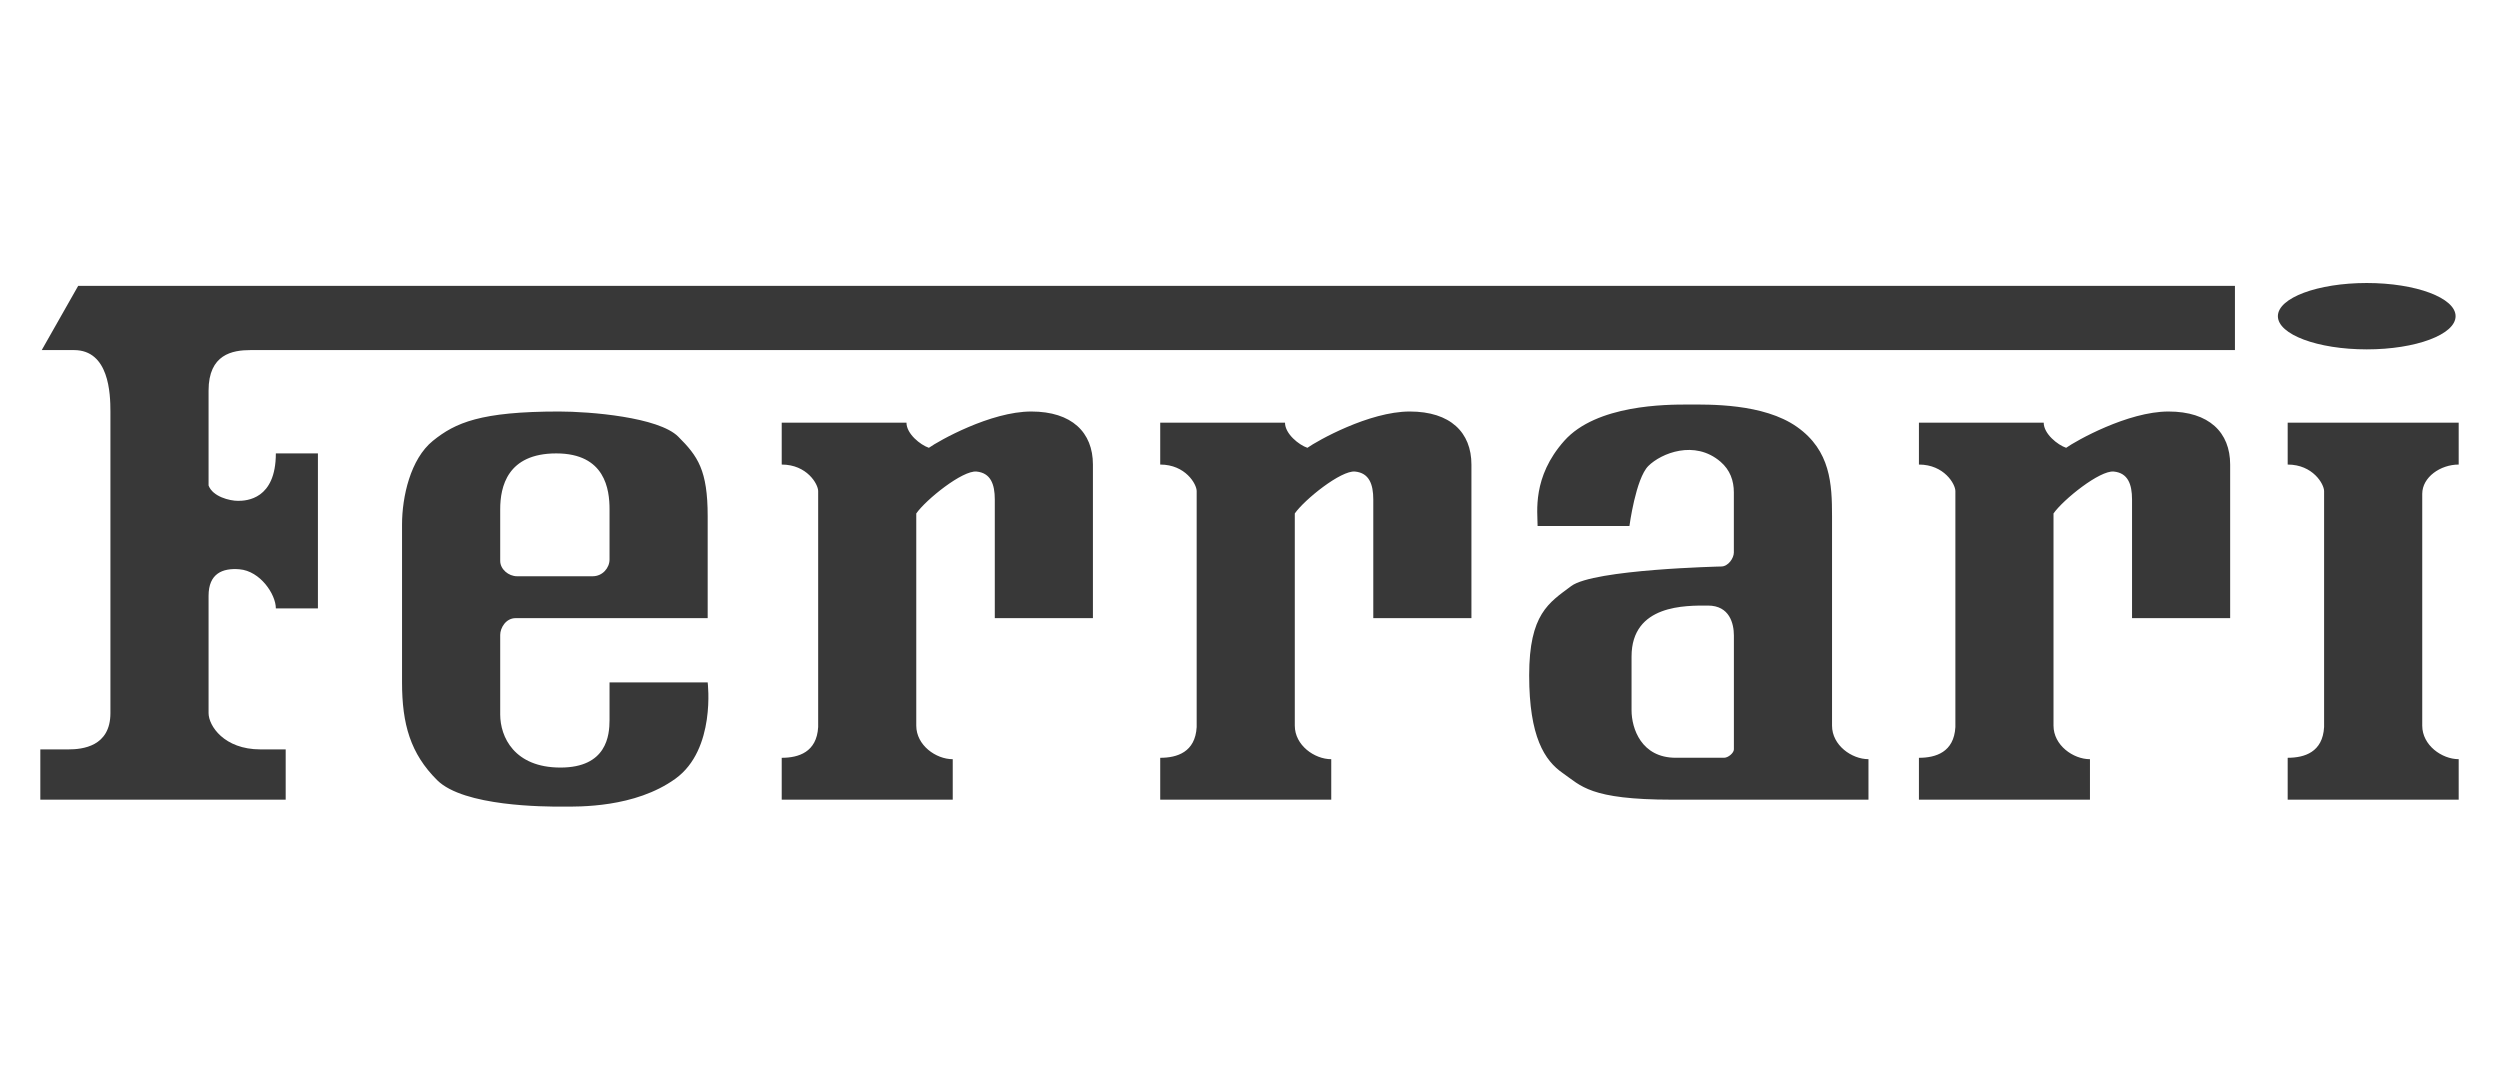 <svg width="124" height="54" viewBox="0 0 124 54" fill="none" xmlns="http://www.w3.org/2000/svg">
<g id="ferrari-2 1">
<g id="Group">
<path id="Vector" fill-rule="evenodd" clip-rule="evenodd" d="M2 39.663V37.17H3.391C4.086 37.17 5.477 37.032 5.477 35.37V20.411C5.477 19.511 5.407 17.364 3.669 17.364H2.07L3.878 14.178H110.853V17.364H12.431C11.527 17.364 10.345 17.571 10.345 19.372V24.081C10.553 24.635 11.388 24.842 11.805 24.842C12.222 24.842 13.682 24.773 13.682 22.488H15.769V30.176H13.682C13.682 29.483 12.914 28.323 11.875 28.236C11.04 28.167 10.345 28.444 10.345 29.552V35.37C10.345 35.993 11.109 37.17 12.918 37.17H14.17V39.663H2Z" fill="#383838"/>
<path id="Vector_2" fill-rule="evenodd" clip-rule="evenodd" d="M63.736 20.965C63.736 21.519 64.431 22.072 64.847 22.211C65.335 21.865 67.907 20.411 69.924 20.411C71.94 20.411 72.983 21.449 72.983 23.042V30.66H68.115V24.774C68.115 24.012 67.907 23.458 67.211 23.389C66.516 23.32 64.708 24.774 64.222 25.467V35.993C64.222 36.963 65.195 37.656 66.03 37.656V39.664H57.547V37.587C58.381 37.587 59.285 37.309 59.355 36.063V24.358C59.355 24.012 58.799 23.042 57.547 23.042V20.965H63.736ZM121.951 20.965H113.469V23.042C114.72 23.042 115.275 24.012 115.275 24.358V36.062C115.207 37.309 114.302 37.586 113.469 37.586V39.664H121.951V37.655C121.117 37.655 120.143 36.963 120.143 35.993V24.496C120.143 23.666 121.047 23.042 121.951 23.042V20.965ZM44.961 20.965C44.961 21.519 45.656 22.072 46.073 22.211C46.56 21.865 49.133 20.411 51.149 20.411C53.166 20.411 54.209 21.449 54.209 23.042V30.66H49.342V24.774C49.342 24.012 49.133 23.458 48.438 23.389C47.742 23.32 45.934 24.774 45.447 25.467V35.993C45.447 36.963 46.421 37.656 47.256 37.656V39.664H38.773V37.587C39.607 37.587 40.511 37.309 40.581 36.063V24.358C40.581 24.012 40.024 23.042 38.773 23.042V20.965H44.961ZM101.368 20.965C101.368 21.519 102.064 22.072 102.481 22.211C102.968 21.865 105.54 20.411 107.557 20.411C109.574 20.411 110.616 21.449 110.616 23.042V30.66H105.749V24.774C105.749 24.012 105.54 23.458 104.845 23.389C104.15 23.32 102.342 24.774 101.854 25.467V35.993C101.854 36.963 102.828 37.656 103.662 37.656V39.664H95.179V37.587C96.014 37.587 96.918 37.309 96.987 36.063V24.358C96.987 24.012 96.431 23.042 95.179 23.042V20.965H101.368ZM35.101 33.846H30.233V35.716C30.233 36.477 30.094 38.071 27.799 38.071C25.505 38.071 24.81 36.547 24.81 35.439V31.492C24.81 31.146 25.088 30.66 25.575 30.66H35.101V25.605C35.101 23.32 34.614 22.627 33.64 21.657C32.667 20.687 29.259 20.411 27.729 20.411C23.836 20.411 22.584 20.965 21.471 21.865C20.359 22.765 19.941 24.635 19.941 26.02V33.845C19.941 35.923 20.359 37.377 21.68 38.693C23 40.009 27.034 40.009 27.869 40.009C28.703 40.009 31.484 40.078 33.501 38.624C35.518 37.17 35.101 33.846 35.101 33.846ZM24.81 25.259C24.81 24.151 25.157 22.489 27.591 22.489C30.025 22.489 30.233 24.289 30.233 25.259V27.752C30.233 28.167 29.886 28.582 29.399 28.582H25.644C25.227 28.582 24.81 28.236 24.81 27.821V25.259ZM90.869 35.993V25.605C90.869 24.012 90.799 22.35 89.129 21.173C87.461 19.995 84.749 20.065 83.706 20.065C82.663 20.065 79.187 20.065 77.586 21.866C75.987 23.666 76.265 25.397 76.265 26.09H80.82C80.82 26.09 81.132 23.735 81.758 23.112C82.388 22.485 84.053 21.796 85.34 22.904C85.813 23.312 85.999 23.839 85.999 24.427V27.405C85.999 27.683 85.721 28.098 85.374 28.098C85.374 28.098 79.046 28.236 77.934 29.068C76.822 29.898 75.847 30.453 75.847 33.5C75.847 36.546 76.612 37.724 77.517 38.348C78.421 38.971 78.838 39.664 82.941 39.664H92.676V37.655C91.842 37.655 90.869 36.963 90.869 35.993ZM86.001 37.17C86.001 37.343 85.722 37.585 85.515 37.585H83.115C81.411 37.585 80.925 36.131 80.925 35.23V32.564C80.925 29.967 83.637 30.036 84.715 30.036C85.792 30.036 86.001 30.936 86.001 31.525V37.17ZM117.391 17.329C119.825 17.329 121.797 16.592 121.797 15.683C121.797 14.774 119.825 14.037 117.391 14.037C114.956 14.037 112.983 14.774 112.983 15.683C112.983 16.592 114.956 17.329 117.391 17.329Z" fill="#383838"/>
</g>
</g>
</svg>
